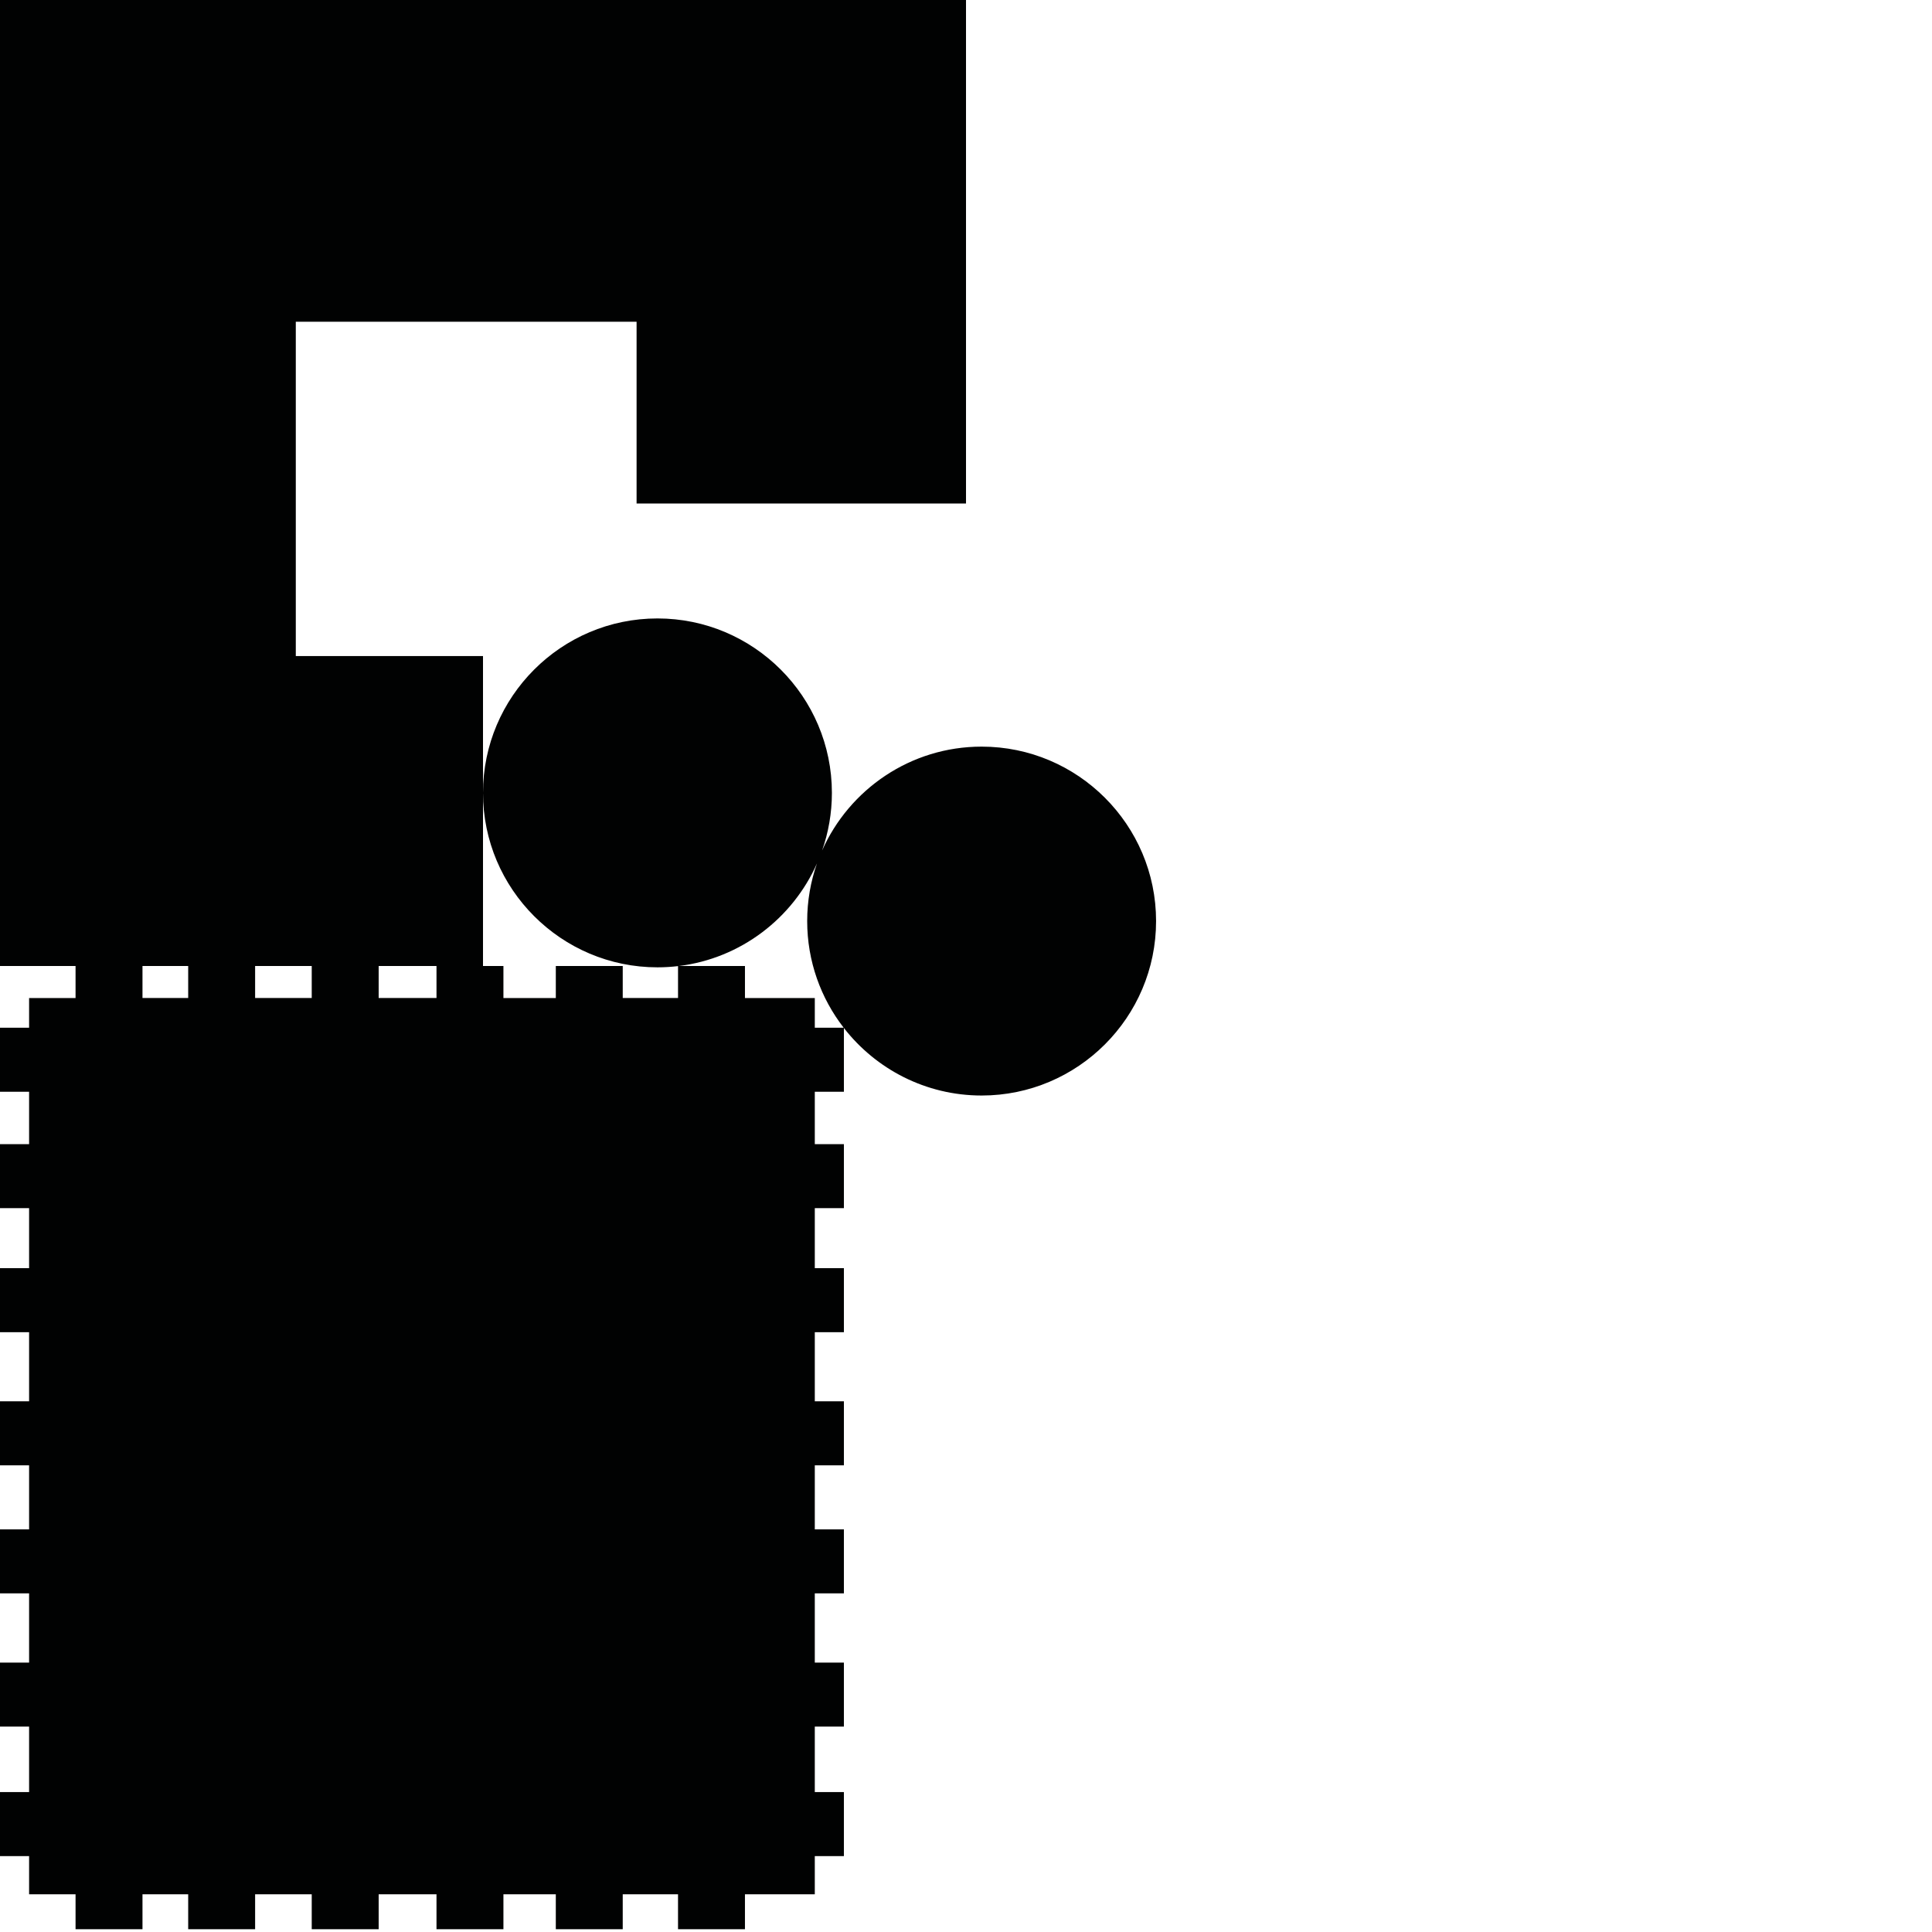 <?xml version="1.0" encoding="utf-8"?>
<!-- Generator: Adobe Illustrator 16.0.0, SVG Export Plug-In . SVG Version: 6.00 Build 0)  -->
<!DOCTYPE svg PUBLIC "-//W3C//DTD SVG 1.1//EN" "http://www.w3.org/Graphics/SVG/1.1/DTD/svg11.dtd">
<svg version="1.1" id="Calque_1" xmlns="http://www.w3.org/2000/svg" xmlns:xlink="http://www.w3.org/1999/xlink" x="0px" y="0px"
	 width="1190.551px" height="1190.551px" viewBox="0 0 1190.551 1190.551" enable-background="new 0 0 1190.551 1190.551"
	 xml:space="preserve">
<path fill="#010202" d="M604.907,460.091c-43.813,0-81.585,26.353-98.311,64.038c3.909-11.128,6.042-23.085,6.042-35.532
	c0-59.274-48.226-107.5-107.5-107.5s-107.5,48.225-107.5,107.5c0,59.274,48.226,107.5,107.5,107.5c4.291,0,8.521-0.261,12.682-0.752
	v19.661h-34.071V595.28h-41.244v19.727h-32.279V595.28h-12.587V488.597V404.28h-115.36v-206h210v112h203V0H0V595.28h46.56v19.727
	H17.929v18.316H0v39.453h17.929v32.277H0v39.451h17.929v36.983H0v39.453h17.929v42.588H0v39.451h17.929v39.452H0v39.451h17.929
	v42.65H0v39.451h17.929v40.348H0v39.451h17.929v23.536H46.56v21.521h41.244v-21.521h28.164v21.521h41.243v-21.521h34.886v21.521
	h41.246v-21.521h35.639v21.521h41.244v-21.521h32.279v21.521h41.244v-21.521h34.071v21.521h41.244v-21.521h43.038v-23.536h17.932
	v-39.451h-17.932v-40.348h17.932v-39.451h-17.932v-42.65h17.932v-39.451h-17.932V902.98h17.932v-39.451h-17.932v-42.588h17.932
	v-39.453h-17.932v-36.983h17.932v-39.451h-17.932v-32.277h17.932v-39.287c19.687,25.297,50.411,41.603,84.873,41.603
	c59.275,0,107.5-48.225,107.5-107.5C712.407,508.317,664.183,460.091,604.907,460.091z M115.968,615.006H87.804V595.28h28.164
	V615.006z M192.097,615.006h-34.886V595.28h34.886V615.006z M268.982,615.006h-35.639V595.28h35.639V615.006z M502.103,633.323
	v-18.316h-43.038V595.28h-40.671c38.076-4.703,70.043-29.395,85.057-63.219c-3.909,11.128-6.042,23.084-6.042,35.531
	c0,24.737,8.404,47.546,22.5,65.731H502.103z"/>
</svg>
